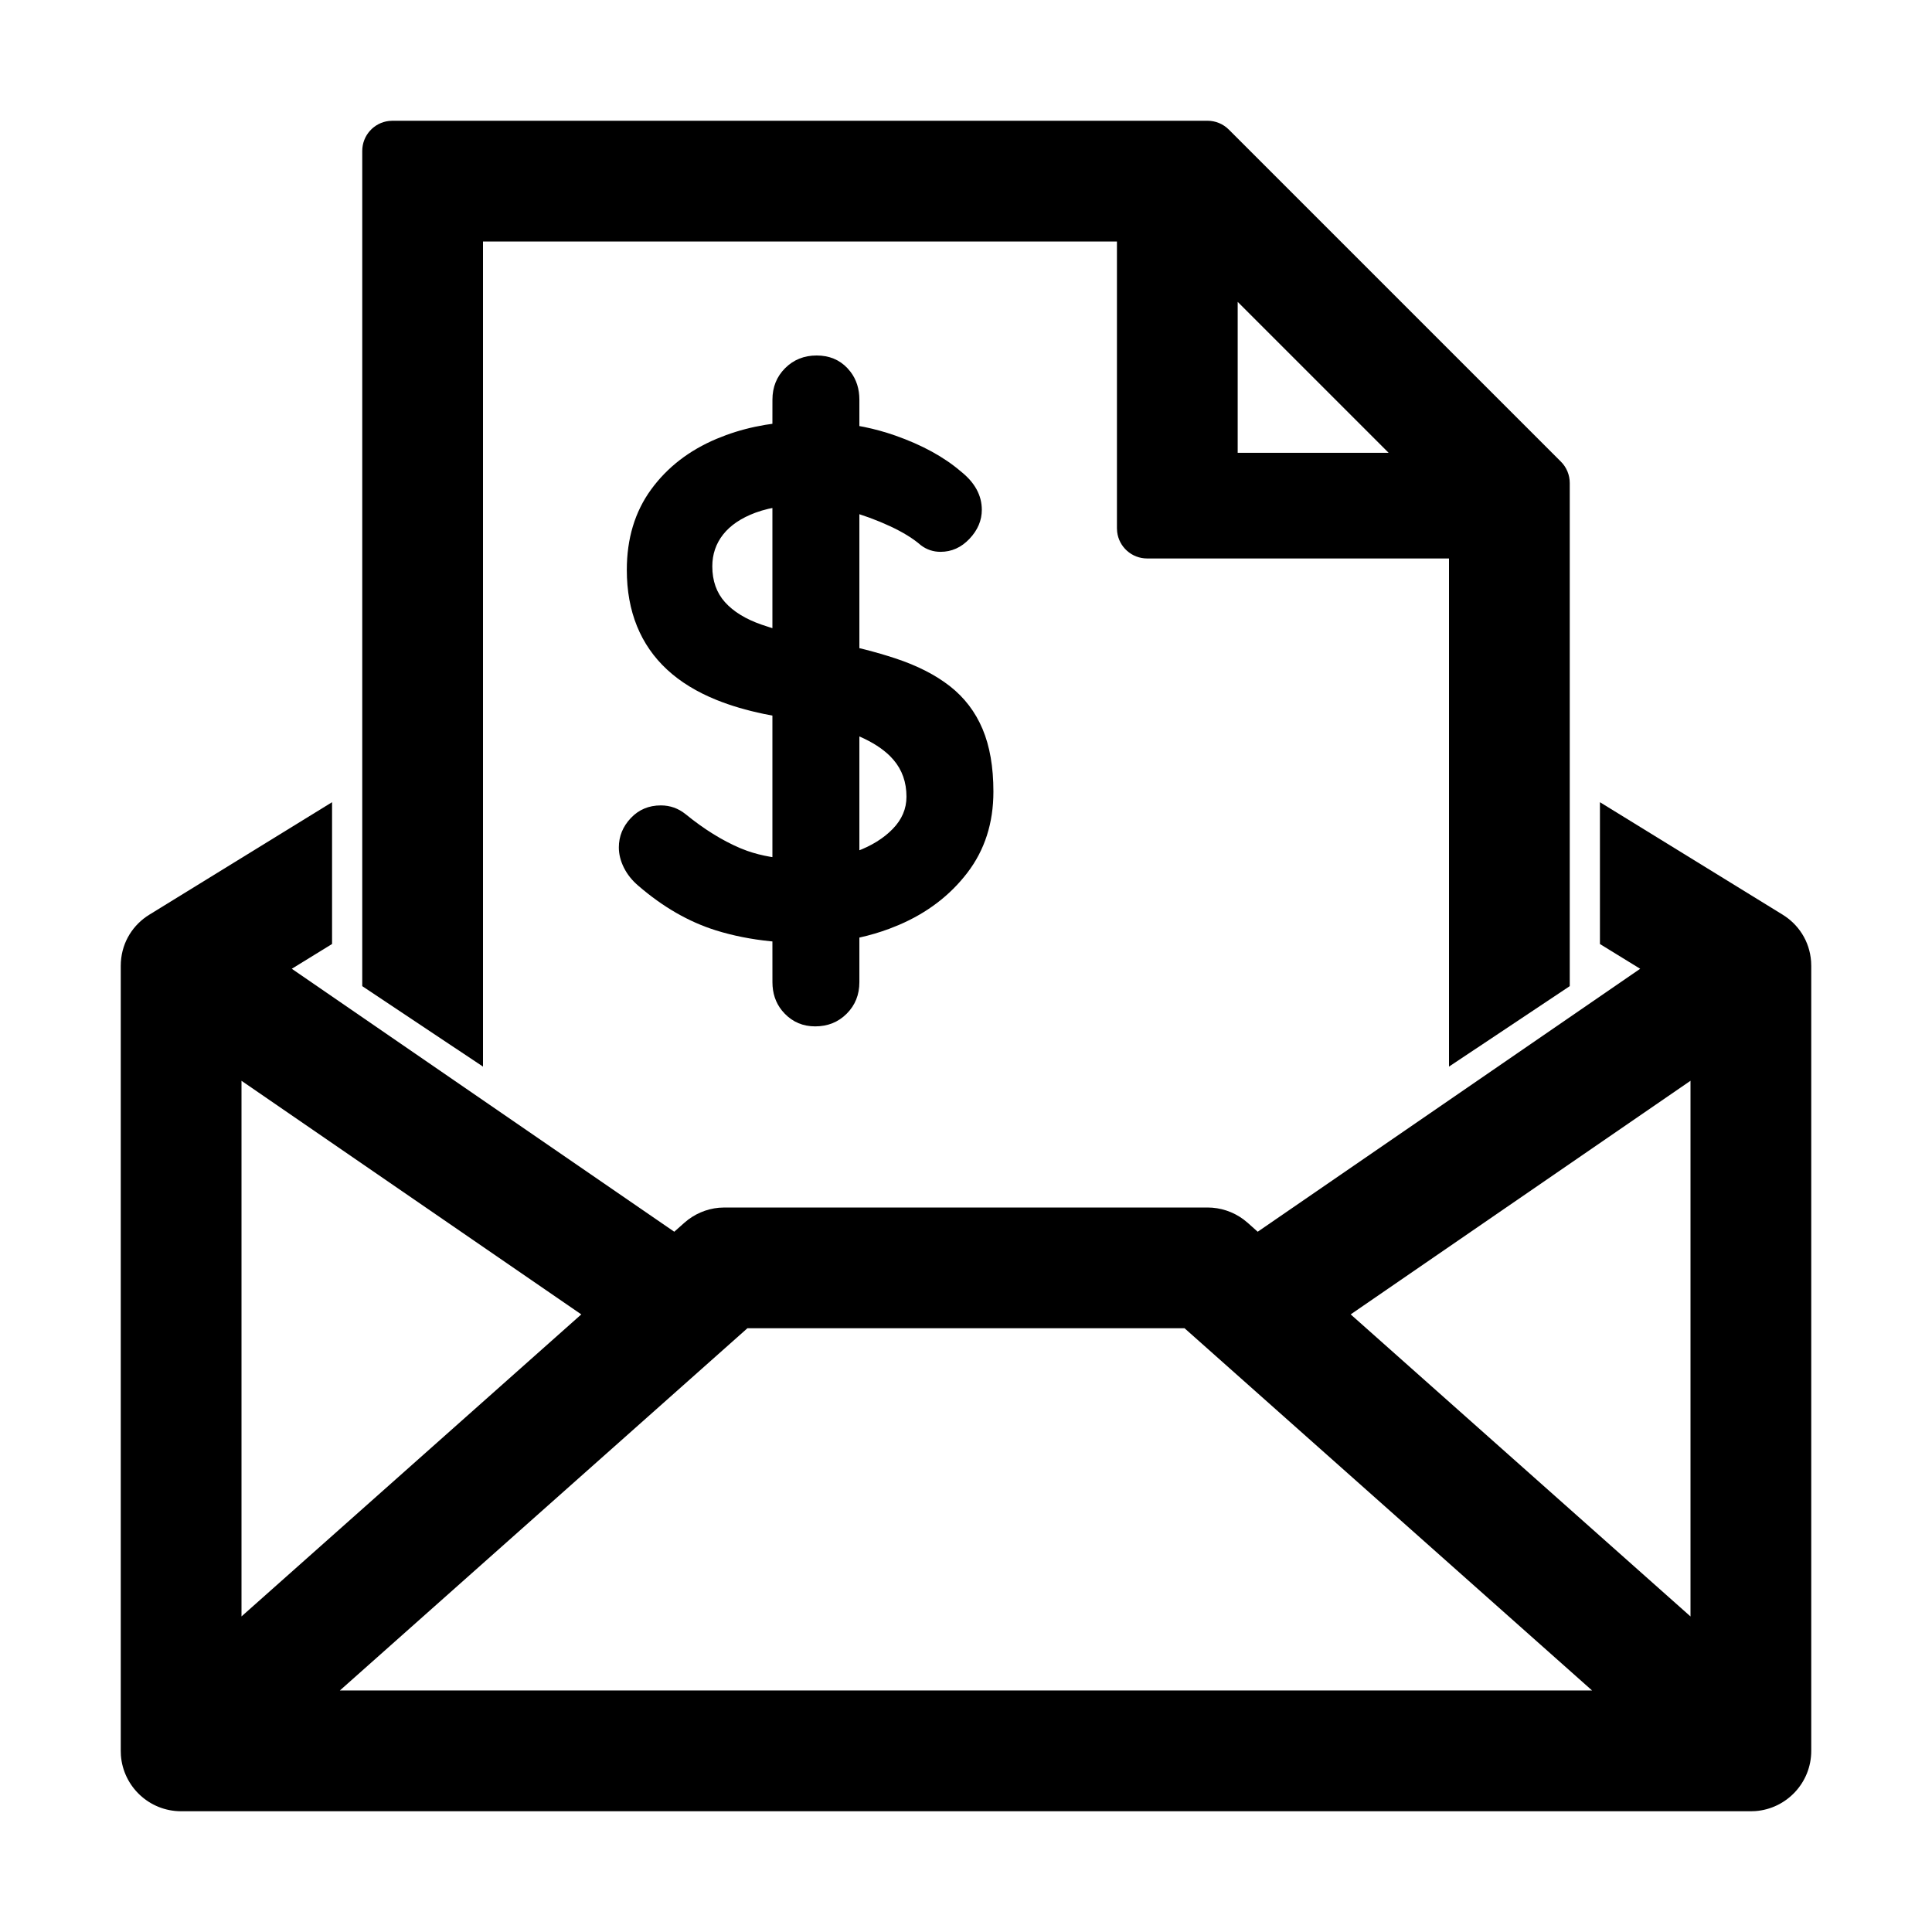 <?xml version="1.0" encoding="UTF-8"?>
<svg width="64px" height="64px" viewBox="0 0 64 64" version="1.1" xmlns="http://www.w3.org/2000/svg" xmlns:xlink="http://www.w3.org/1999/xlink">
    <title>message_billing</title>
    <g id="message_billing" stroke="none" stroke-width="1" fill="none" fill-rule="evenodd">
        <g id="billing" transform="translate(4, 4)" fill="#000000" fill-rule="nonzero">
            <g id="Group" transform="translate(8, 0)">
                <path d="M15.004,30 C15.42,30 15.768,29.86 16.048,29.58 C16.328,29.3 16.468,28.952 16.468,28.536 L16.468,28.536 L16.468,27.058 L16.483,27.055 C16.817,26.981 17.144,26.884 17.461,26.766 L17.776,26.64 C18.712,26.24 19.468,25.664 20.044,24.912 C20.62,24.16 20.908,23.264 20.908,22.224 C20.908,21.408 20.788,20.716 20.548,20.148 C20.308,19.58 19.948,19.108 19.468,18.732 C18.988,18.356 18.384,18.048 17.656,17.808 C17.344,17.705 17.011,17.608 16.656,17.517 L16.468,17.471 L16.468,13.034 L16.81,13.152 C16.924,13.194 17.037,13.238 17.148,13.284 L17.476,13.428 C17.908,13.628 18.252,13.84 18.508,14.064 C18.7,14.208 18.916,14.28 19.156,14.28 C19.524,14.28 19.844,14.136 20.116,13.848 C20.388,13.56 20.524,13.24 20.524,12.888 C20.524,12.408 20.292,11.984 19.828,11.616 C19.268,11.136 18.544,10.74 17.656,10.428 C17.323,10.311 16.979,10.216 16.625,10.143 L16.468,10.114 L16.468,9.24 C16.468,8.883 16.371,8.577 16.177,8.32 L16.072,8.196 C15.808,7.916 15.468,7.776 15.052,7.776 C14.636,7.776 14.288,7.916 14.008,8.196 C13.728,8.476 13.588,8.824 13.588,9.24 L13.588,9.24 L13.587,10.039 L13.349,10.074 C12.896,10.15 12.462,10.263 12.048,10.415 L11.74,10.536 C10.828,10.92 10.104,11.48 9.568,12.216 C9.032,12.952 8.764,13.84 8.764,14.88 C8.764,15.568 8.876,16.188 9.1,16.74 C9.324,17.292 9.656,17.772 10.096,18.18 C10.536,18.588 11.084,18.924 11.74,19.188 C12.209,19.377 12.73,19.53 13.305,19.65 L13.587,19.704 L13.587,24.393 L13.525,24.384 C13.248,24.336 12.99,24.27 12.752,24.186 L12.52,24.096 C11.92,23.84 11.316,23.464 10.708,22.968 C10.468,22.776 10.196,22.68 9.892,22.68 C9.492,22.68 9.16,22.82 8.896,23.1 C8.632,23.38 8.5,23.704 8.5,24.072 C8.5,24.296 8.556,24.52 8.668,24.744 C8.78,24.968 8.94,25.168 9.148,25.344 C9.964,26.048 10.82,26.54 11.716,26.82 C12.276,26.995 12.88,27.115 13.527,27.181 L13.587,27.186 L13.588,28.536 C13.588,28.9 13.692,29.212 13.9,29.472 L13.996,29.58 C14.268,29.86 14.604,30 15.004,30 Z M13.587,16.809 L13.501,16.782 L13.501,16.782 L13.228,16.692 C12.7,16.508 12.296,16.26 12.016,15.948 C11.736,15.636 11.596,15.24 11.596,14.76 C11.596,14.36 11.716,14.008 11.956,13.704 C12.196,13.4 12.552,13.16 13.024,12.984 C13.159,12.934 13.303,12.891 13.455,12.855 L13.587,12.828 L13.587,16.809 Z M16.468,24.166 L16.468,20.397 L16.491,20.405 C16.906,20.589 17.236,20.802 17.481,21.044 L17.596,21.168 C17.884,21.504 18.028,21.912 18.028,22.392 C18.028,22.792 17.876,23.148 17.572,23.46 C17.268,23.772 16.868,24.02 16.372,24.204 L16.468,24.166 Z" id="$"></path>
                <path d="M28,0 C28.265,0 28.52,0.105 28.707,0.293 L28.707,0.293 L39.707,11.293 C39.895,11.48 40,11.735 40,12 L40,12 L40,28.667 L36,31.333 L36,14.5 L26,14.5 C25.487,14.5 25.064,14.114 25.007,13.617 L25,13.5 L25,4 L4,4 L4,31.333 L0,28.667 L0,1 C0,0.487 0.386,0.064 0.883,0.007 L1,0 Z M29,6 L29,11 L34,11 L29,6 Z" id="page"></path>
            </g>
            <path d="M49,22.574 L55.048,26.297 C55.567,26.615 55.946,27.166 55.995,27.851 L56,28 L56,54 C56,55.054 55.184,55.918 54.149,55.995 L54,56 L2,56 C0.946,56 0.082,55.184 0.005,54.149 L0,54 L0,28 C0,27.295 0.346,26.717 0.846,26.366 L0.952,26.297 L7,22.574 L7,27.271 L5.666,28.092 L18.336,36.803 L18.671,36.505 C18.992,36.22 19.394,36.047 19.817,36.008 L20,36 L36,36 C36.429,36 36.844,36.138 37.187,36.39 L37.329,36.505 L37.663,36.803 L50.333,28.092 L49,27.272 L49,22.574 Z M35.24,40 L20.759,40 L7.259,51.999 L48.739,51.999 L35.24,40 Z M52,31.802 L40.743,39.541 L52,49.547 L52,31.802 Z M4,31.803 L4,49.546 L15.256,39.541 L4,31.803 Z" id="Combined-Shape"></path>
        </g>
    </g>
</svg>